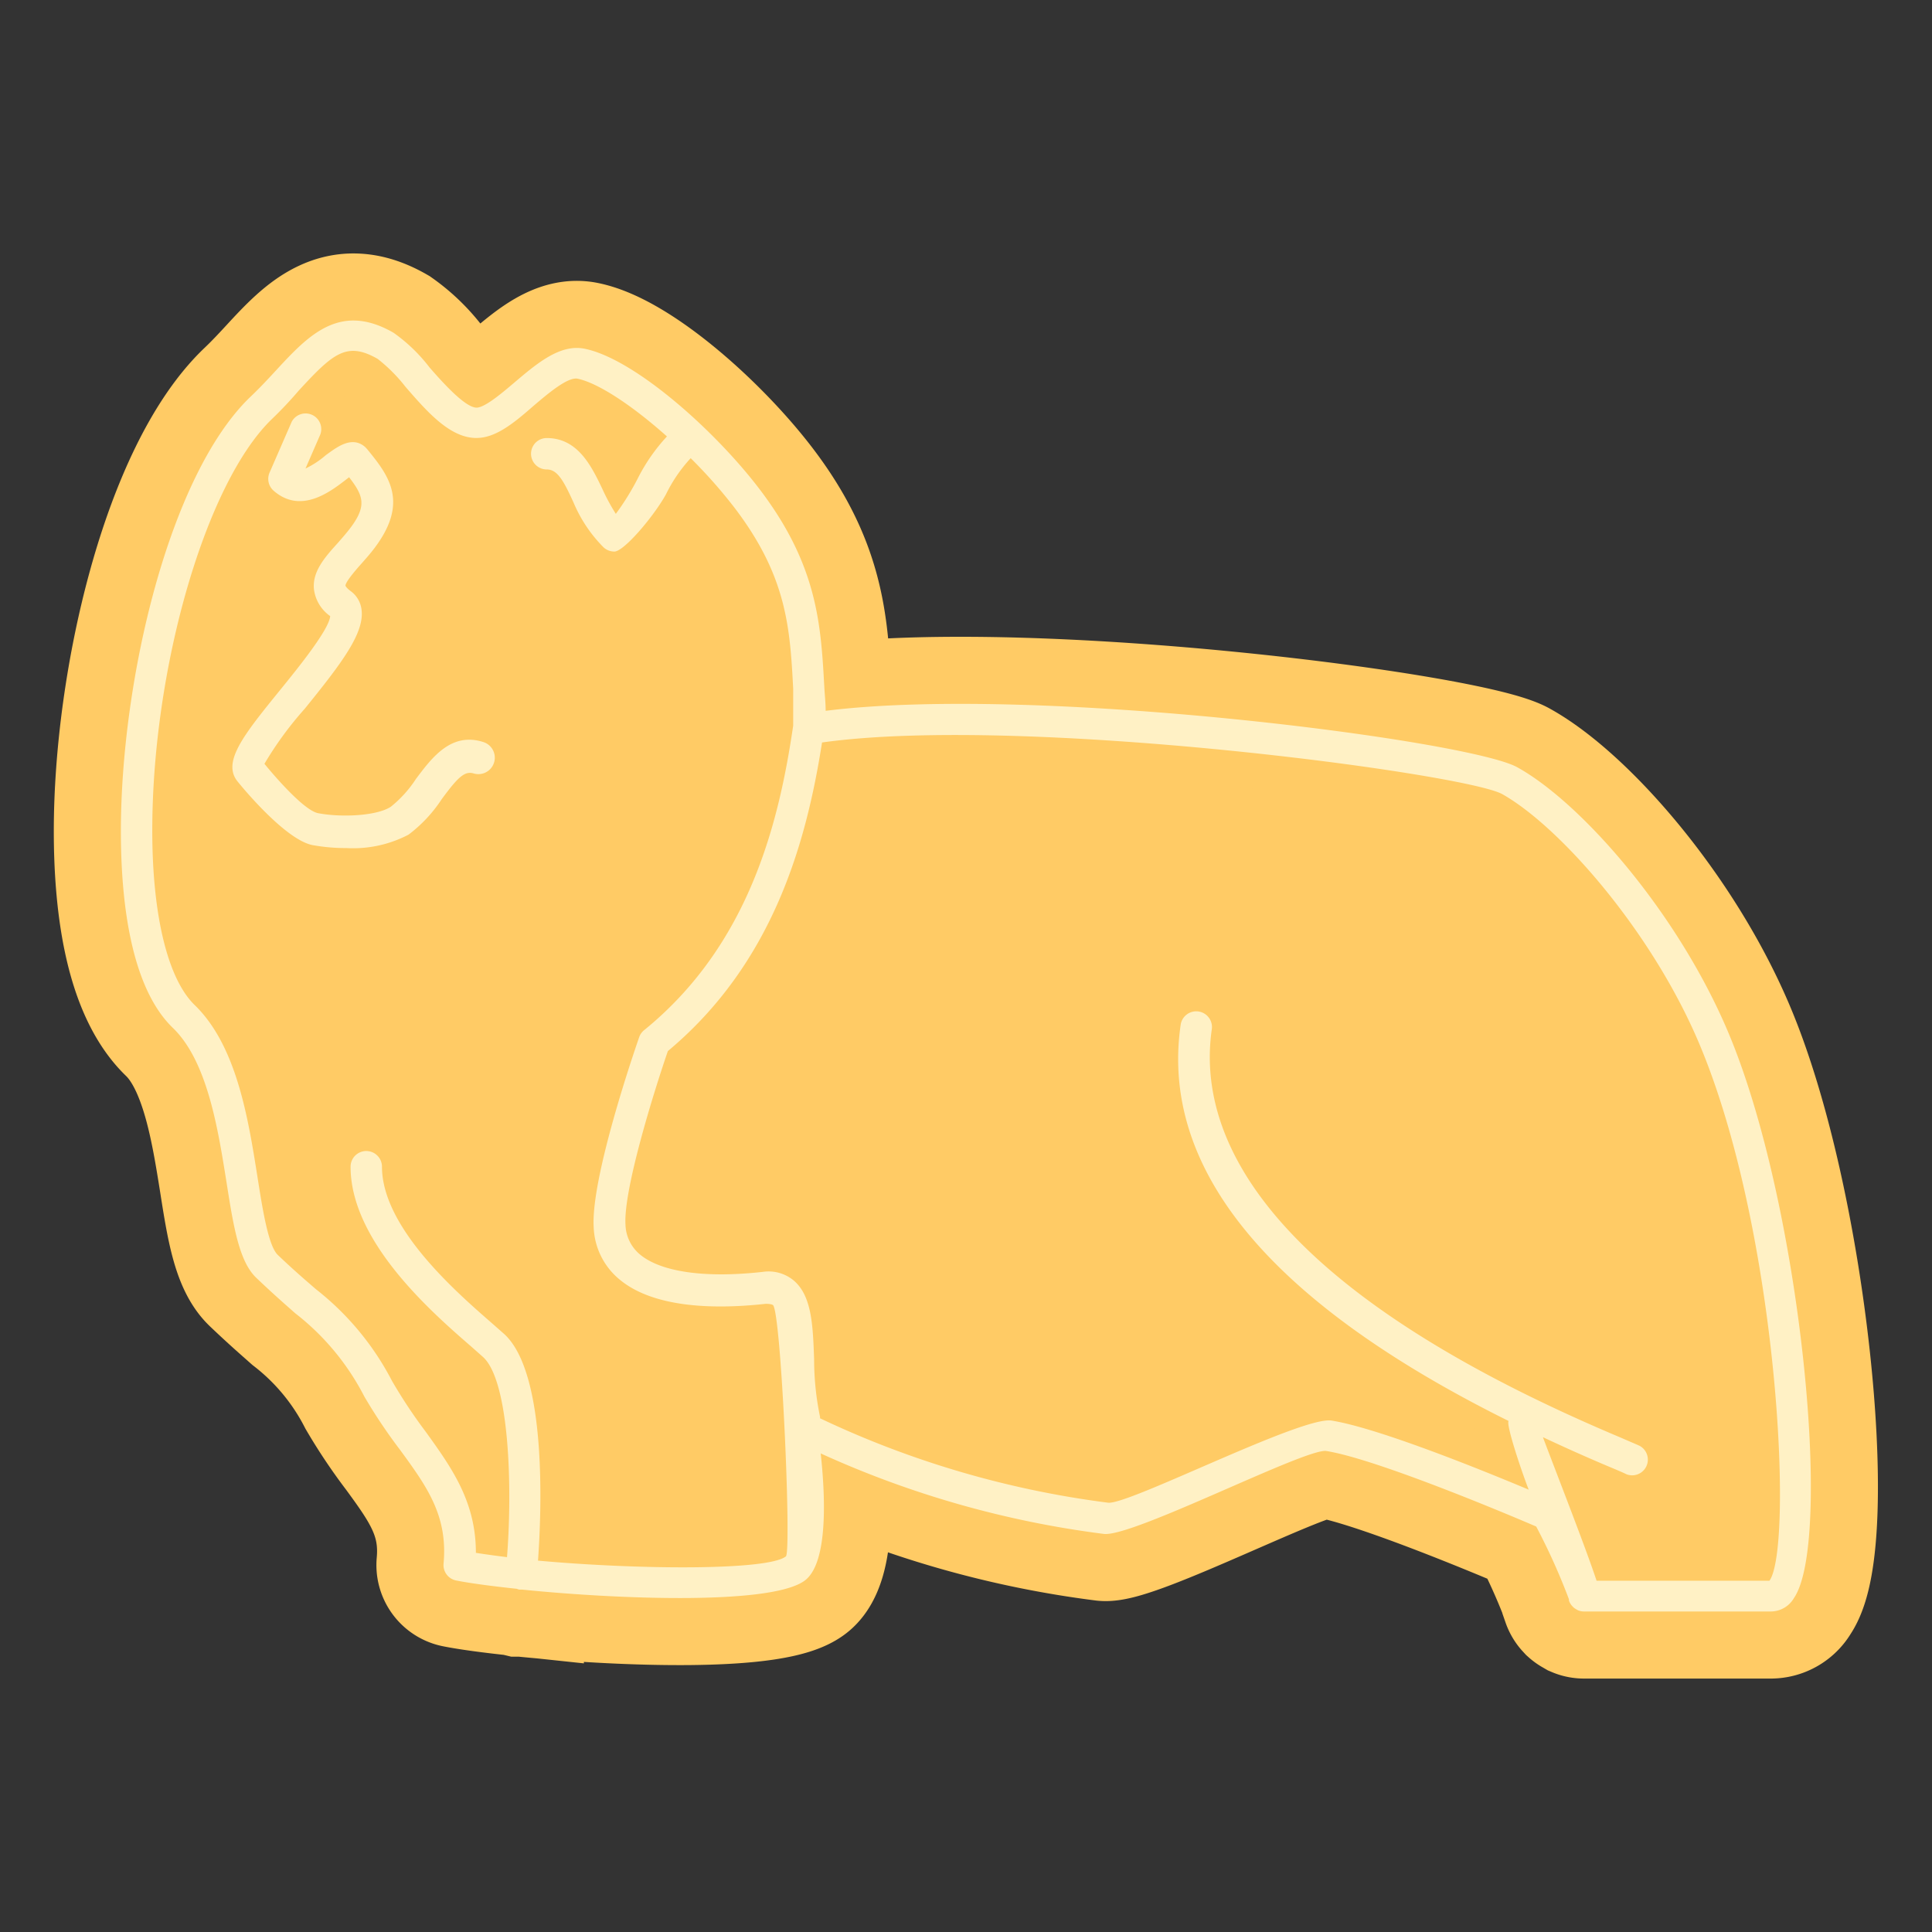 <svg xmlns="http://www.w3.org/2000/svg" viewBox="0 0 144 144"><rect x="0" y="0" width="144" height="144" fill="#333333" stroke="none"/><defs><style>.cls-1{fill:#ffcb65;stroke:#ffcb65;stroke-miterlimit:10;stroke-width:10px;}.cls-2{fill:#fff1c5;}</style></defs><title>sheltie</title><g id="Layer_2" data-name="Layer 2"><path class="cls-1" d="M128.76,76.82c-3.79-8.9-10.93-17-15.65-19.62-3.47-2-35.77-6.2-51.57-4.22,0-.6-.07-1.19-.1-1.77-.26-4.68-.5-9.1-4.88-14.82C53.2,32,47.29,26.77,43.61,26c-1.85-.4-3.59,1.09-5.28,2.52-.94.8-2.12,1.79-2.75,1.86-.81.09-2.5-1.77-3.57-3a12.31,12.31,0,0,0-2.68-2.58c-4-2.3-6.33.18-8.76,2.81-.59.64-1.23,1.33-1.94,2-6,5.8-9.62,21-9.62,32.35,0,5,.67,11.56,3.87,14.65,2.57,2.48,3.36,7.48,4,11.49.52,3.31.94,5.92,2.22,7.14S21.2,97.17,22,97.88a18.58,18.58,0,0,1,5.15,6.2,39.66,39.66,0,0,0,2.68,4c2,2.74,3.56,4.9,3.23,8.47a1.17,1.17,0,0,0,.94,1.25c1,.2,2.63.42,4.52.62a1.11,1.11,0,0,0,.18.06h.12l.1,0c7.4.75,19,1.17,21.18-.77,1.63-1.44,1.41-6.27,1.07-9.38a73,73,0,0,0,21.11,6c2.15.25,15.09-6.43,16.58-6.18,4.12.66,15.53,5.58,15.64,5.63a47.18,47.18,0,0,1,2.44,5.42,1.08,1.08,0,0,0,0,.1,1.11,1.11,0,0,0,.07.16,1.13,1.13,0,0,0,.14.21l.11.12a1.14,1.14,0,0,0,.23.16l.12.07a1.15,1.15,0,0,0,.42.09h14a2,2,0,0,0,1.68-1C136.65,114.82,134.22,89.64,128.76,76.82Z"/><path class="cls-2" d="M128.76,76.82c-3.79-8.9-10.93-17-15.65-19.62-3.47-2-35.77-6.2-51.57-4.22,0-.6-.07-1.19-.1-1.77-.26-4.68-.5-9.1-4.88-14.82C53.2,32,47.29,26.77,43.61,26c-1.85-.4-3.59,1.09-5.28,2.52-.94.8-2.12,1.79-2.75,1.86-.81.09-2.5-1.77-3.57-3a12.31,12.31,0,0,0-2.68-2.58c-4-2.3-6.33.18-8.76,2.81-.59.64-1.23,1.33-1.94,2-6,5.8-9.62,21-9.62,32.35,0,5,.67,11.56,3.87,14.65,2.57,2.48,3.36,7.48,4,11.49.52,3.31.94,5.92,2.22,7.14S21.2,97.17,22,97.88a18.58,18.58,0,0,1,5.15,6.2,39.66,39.66,0,0,0,2.68,4c2,2.74,3.56,4.9,3.23,8.47a1.17,1.17,0,0,0,.94,1.25c1,.2,2.63.42,4.52.62a1.11,1.11,0,0,0,.18.06h.12l.1,0c7.4.75,19,1.17,21.18-.77,1.63-1.44,1.41-6.27,1.07-9.38a73,73,0,0,0,21.11,6c2.15.25,15.09-6.43,16.58-6.18,4.12.66,15.53,5.58,15.64,5.63a47.18,47.18,0,0,1,2.44,5.42,1.08,1.08,0,0,0,0,.1,1.11,1.11,0,0,0,.07.16,1.13,1.13,0,0,0,.14.21l.11.12a1.14,1.14,0,0,0,.23.16l.12.07a1.15,1.15,0,0,0,.42.09h14a2,2,0,0,0,1.68-1C136.65,114.82,134.22,89.64,128.76,76.82ZM58.58,116c-1.31,1.07-11,1-18.48.32.25-3.5.71-13.94-2.52-16.89l-.93-.82c-2.65-2.31-8.18-7.12-8.18-11.65a1.17,1.17,0,0,0-2.34,0c0,5.59,6.07,10.87,9,13.41l.88.78c1.93,1.77,2.2,9.52,1.78,14.91-.82-.1-1.61-.21-2.32-.32,0-3.82-1.8-6.33-3.72-9a38,38,0,0,1-2.53-3.81,20.89,20.89,0,0,0-5.66-6.83c-.8-.69-1.72-1.48-2.85-2.56-.71-.67-1.14-3.41-1.52-5.82-.69-4.36-1.55-9.78-4.68-12.81-2-1.94-3.16-6.67-3.16-13,0-12.18,4-25.93,8.91-30.67.75-.72,1.42-1.44,2-2.12,2.57-2.79,3.58-3.69,5.89-2.37a12,12,0,0,1,2.08,2.09c1.63,1.87,3.45,4,5.56,3.79,1.36-.13,2.66-1.23,4-2.4,1.08-.92,2.56-2.17,3.28-2,1.57.34,4.12,2.05,6.64,4.3a13.6,13.6,0,0,0-2.17,3.12A19,19,0,0,1,45.9,38.3a14.92,14.92,0,0,1-1-1.85c-.81-1.69-1.82-3.8-4.15-3.8a1.17,1.17,0,0,0,0,2.34c.78,0,1.24.79,2,2.47A10.53,10.53,0,0,0,45,40.81a1.2,1.2,0,0,0,.79.3c.72,0,2.95-2.64,3.85-4.27a11.18,11.18,0,0,1,1.84-2.69,36.91,36.91,0,0,1,3.24,3.66c3.94,5.15,4.16,9,4.4,13.53,0,.76,0,2.58,0,2.74C58.06,61.31,55.85,70.42,48,76.79a1.15,1.15,0,0,0-.36.52c-.37,1.06-3.61,10.5-3.39,14.16a5.29,5.29,0,0,0,1.91,3.88c2.64,2.22,7.38,2.22,10.9,1.83.39,0,.5.06.55.09C58.22,97.75,59,115.52,58.58,116Zm73.31,1.82H119c-.82-2.49-3.09-8.27-4-10.7,1.58.74,3.2,1.47,4.91,2.19.6.25,1.05.44,1.31.57a1.17,1.17,0,0,0,1-2.11c-.28-.13-.76-.33-1.4-.61C93.62,95.71,89.23,84.29,90.32,76.72A1.17,1.17,0,1,0,88,76.38c-1.56,10.79,6.67,20.71,24.44,29.53-.19.3.94,3.68,1.5,5.12-3.31-1.39-11.18-4.59-14.7-5.15C97,105.54,84,112.24,82.57,112a71,71,0,0,1-21.45-6.29,1.09,1.09,0,0,0,0-.11,21.1,21.1,0,0,1-.44-4.27c-.09-2.54-.17-4.73-1.51-5.88a2.93,2.93,0,0,0-2.33-.65c-4.32.48-7.57,0-9.13-1.29a3,3,0,0,1-1.09-2.23c-.16-2.61,2.13-9.95,3.16-12.94,7.87-6.57,10.33-15.6,11.49-23,15-2.1,47.95,2.31,50.7,3.85,4.28,2.41,11.1,10.17,14.64,18.5C132.54,91.65,133.69,115.25,131.89,117.81Z"/><path class="cls-2" d="M36,55.3c-2.39-.75-3.82,1.19-5,2.76a8.73,8.73,0,0,1-1.87,2.07c-1.05.69-3.7.81-5.42.48-1.23-.24-4-3.68-4-3.68a26,26,0,0,1,3-4.1c2.78-3.43,4.45-5.64,4.24-7.37a2,2,0,0,0-.81-1.4c-.31-.23-.39-.38-.39-.41,0-.27.73-1.13,1.19-1.64l.42-.48c3.37-3.89,1.68-6,0-8.06l-.13-.14c-1-.89-2.12,0-2.94.59a6.68,6.68,0,0,1-1.52,1l1.11-2.55a1.17,1.17,0,0,0-2.14-.93l-1.65,3.79a1.17,1.17,0,0,0,.31,1.35c2,1.74,4.16.11,5.31-.77l.31-.24c1.19,1.54,1.41,2.3-.46,4.46l-.4.46c-1,1.1-1.89,2.14-1.76,3.43a2.88,2.88,0,0,0,1.21,2c-.07,1-2.44,3.92-3.74,5.52-2.71,3.34-4.34,5.36-3.16,6.81,0,0,3.46,4.33,5.59,4.74a13.89,13.89,0,0,0,2.52.22,8.9,8.9,0,0,0,4.63-1,10.53,10.53,0,0,0,2.47-2.64c1.2-1.63,1.71-2.13,2.39-1.92A1.17,1.17,0,1,0,36,55.3Z"/></g></svg>